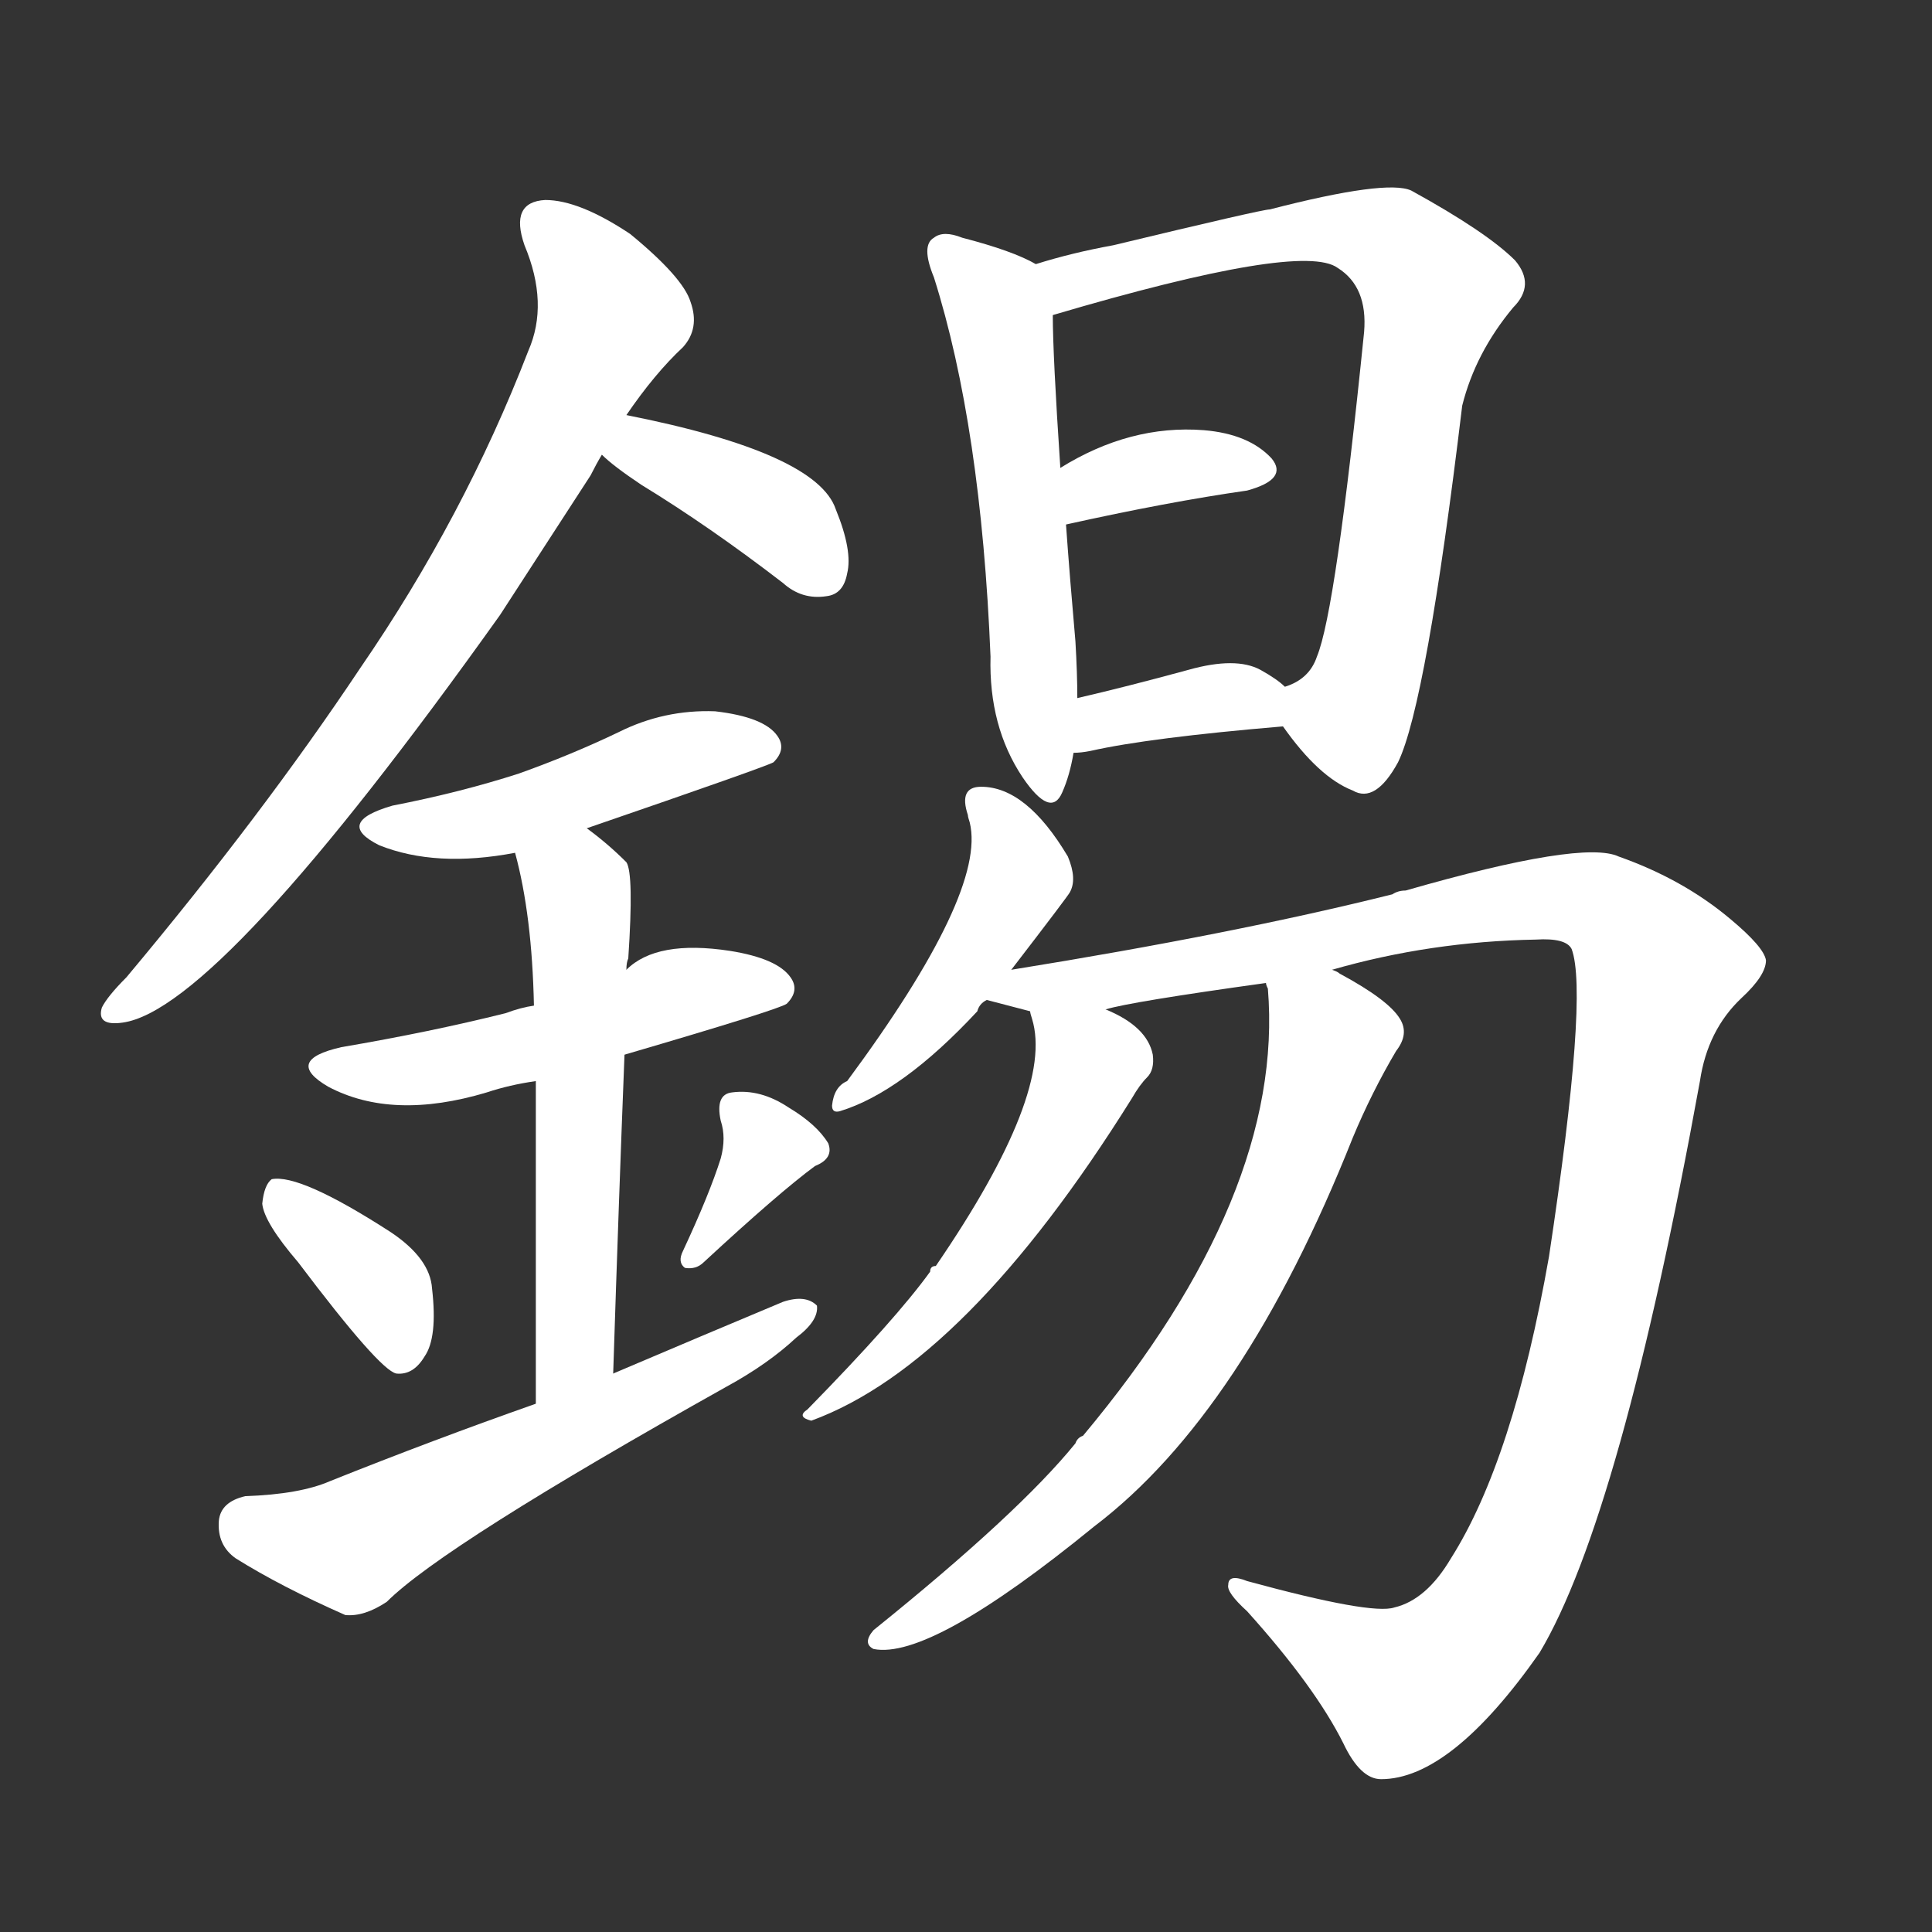 <svg version="1.1" viewBox="0 0 1024 1024" xmlns="http://www.w3.org/2000/svg">
  <rect x="0" y="0" width="1024" height="1024" fill="#333333" stroke="none"/>
  <g transform="scale(1, -1) translate(0, -900)">
    <style type="text/css">
        .stroke1 {fill: #FFFFFF;}
        .stroke2 {fill: #FFFFFF;}
        .stroke3 {fill: #FFFFFF;}
        .stroke4 {fill: #FFFFFF;}
        .stroke5 {fill: #FFFFFF;}
        .stroke6 {fill: #FFFFFF;}
        .stroke7 {fill: #FFFFFF;}
        .stroke8 {fill: #FFFFFF;}
        .stroke9 {fill: #FFFFFF;}
        .stroke10 {fill: #FFFFFF;}
        .stroke11 {fill: #FFFFFF;}
        .stroke12 {fill: #FFFFFF;}
        .stroke13 {fill: #FFFFFF;}
        .stroke14 {fill: #FFFFFF;}
        .stroke15 {fill: #FFFFFF;}
        .stroke16 {fill: #FFFFFF;}
        .stroke17 {fill: #FFFFFF;}
        .stroke18 {fill: #FFFFFF;}
        .stroke19 {fill: #FFFFFF;}
        .stroke20 {fill: #FFFFFF;}
        text {
            font-family: Helvetica;
            font-size: 50px;
            fill: #FFFFFF;}
            paint-order: stroke;
            stroke: #000000;
            stroke-width: 4px;
            stroke-linecap: butt;
            stroke-linejoin: miter;
            font-weight: 800;
        }
    </style>

    <path d="M 332 680 Q 347 702 362 716 Q 371 726 366 740 Q 362 753 334 776 Q 307 794 289 794 Q 270 793 278 770 Q 291 739 280 714 Q 246 626 191 546 Q 139 468 67 382 Q 57 372 54 366 Q 51 356 65 358 Q 116 365 265 574 Q 287 608 313 648 Q 316 654 319 659 L 332 680 Z" class="stroke1"/>
    <path d="M 319 659 Q 325 653 340 643 Q 376 621 415 591 Q 425 582 438 584 Q 447 585 449 596 Q 452 608 443 630 Q 433 660 332 680 C 303 686 297 679 319 659 Z" class="stroke2"/>
    <path d="M 311 461 Q 407 494 410 496 Q 417 503 412 510 Q 405 520 379 523 Q 352 524 328 512 Q 303 500 275 490 Q 244 480 208 473 Q 177 464 201 452 Q 231 440 273 448 L 311 461 Z" class="stroke3"/>
    <path d="M 331 341 Q 413 365 417 368 Q 424 375 419 382 Q 412 392 387 396 Q 348 402 332 386 L 283 367 Q 276 366 268 363 Q 228 353 181 345 Q 150 338 174 324 Q 208 306 258 321 Q 270 325 284 327 L 331 341 Z" class="stroke4"/>
    <path d="M 325 172 Q 328 265 331 341 L 332 386 Q 332 390 333 392 Q 336 437 332 443 Q 322 453 311 461 C 287 479 266 477 273 448 Q 282 415 283 367 L 284 327 Q 284 266 284 156 C 284 126 324 142 325 172 Z" class="stroke5"/>
    <path d="M 158 231 Q 201 174 210 172 Q 219 171 225 181 Q 232 191 229 217 Q 228 233 207 247 Q 159 278 144 275 Q 140 272 139 262 Q 140 252 158 231 Z" class="stroke6"/>
    <path d="M 382 286 Q 376 267 362 237 Q 359 231 363 228 Q 369 227 373 231 Q 413 268 432 282 Q 442 286 439 294 Q 433 304 418 313 Q 403 323 388 321 Q 379 320 382 306 Q 385 297 382 286 Z" class="stroke7"/>
    <path d="M 284 156 Q 230 137 175 115 Q 159 108 130 107 Q 117 104 116 94 Q 115 81 125 74 Q 149 59 183 44 Q 193 43 205 51 Q 235 81 385 165 Q 407 177 422 191 Q 434 200 433 208 Q 427 214 415 210 Q 372 192 325 172 L 284 156 Z" class="stroke8"/>
    <path d="M 549 760 Q 537 767 510 774 Q 500 778 495 774 Q 488 770 495 753 Q 520 674 525 552 Q 524 515 542 488 Q 557 466 563 480 Q 567 489 569 501 L 571 530 Q 571 543 570 560 Q 567 594 565 622 L 562 652 Q 558 712 558 733 C 558 756 558 756 549 760 Z" class="stroke9"/>
    <path d="M 680 515 Q 699 488 717 481 Q 729 474 741 496 Q 756 527 775 685 Q 782 713 802 737 Q 814 749 803 762 Q 788 777 748 799 Q 735 805 673 789 Q 669 789 590 770 Q 568 766 549 760 C 520 752 529 725 558 733 Q 690 772 709 758 Q 725 748 723 724 Q 708 576 698 552 Q 694 540 681 536 C 670 528 670 528 680 515 Z" class="stroke10"/>
    <path d="M 565 622 Q 619 634 661 640 Q 683 646 674 657 Q 662 670 638 672 Q 599 675 562 652 C 536 636 536 616 565 622 Z" class="stroke11"/>
    <path d="M 569 501 Q 573 501 578 502 Q 609 509 680 515 C 703 517 703 517 681 536 Q 677 540 668 545 Q 655 552 630 545 Q 597 536 571 530 C 542 523 539 499 569 501 Z" class="stroke12"/>
    <path d="M 536 386 Q 566 425 567 427 Q 571 434 566 446 Q 544 483 520 483 Q 508 483 513 468 Q 513 467 514 464 Q 523 427 449 327 Q 442 324 441 314 Q 441 310 445 311 Q 478 321 518 364 Q 519 368 523 370 L 536 386 Z" class="stroke13"/>
    <path d="M 706 386 Q 758 401 814 402 Q 830 403 833 397 Q 842 373 821 234 Q 802 126 769 74 Q 756 52 739 48 Q 727 44 661 62 Q 651 66 651 60 Q 650 56 661 46 Q 697 6 712 -24 Q 721 -43 732 -43 Q 769 -43 816 24 Q 859 96 901 327 Q 905 354 923 371 Q 936 383 936 391 Q 935 398 917 413 Q 892 434 858 446 Q 839 455 745 428 Q 741 428 738 426 Q 654 405 536 386 C 506 381 494 377 523 370 L 546 364 L 586 365 Q 599 369 671 379 L 706 386 Z" class="stroke14"/>
    <path d="M 546 364 Q 546 363 547 360 Q 559 321 496 229 Q 493 229 493 226 Q 475 201 428 153 Q 422 149 430 147 Q 512 177 600 318 Q 604 325 608 329 Q 612 333 611 341 Q 608 356 586 365 C 559 378 540 387 546 364 Z" class="stroke15"/>
    <path d="M 671 379 Q 671 378 672 376 Q 681 267 574 139 Q 571 138 570 135 Q 540 98 463 36 Q 457 29 463 26 Q 493 20 580 91 Q 659 151 717 297 Q 727 321 740 343 Q 747 352 742 360 Q 736 370 710 384 Q 709 385 706 386 C 680 400 668 407 671 379 Z" class="stroke16"/>
</g></svg>